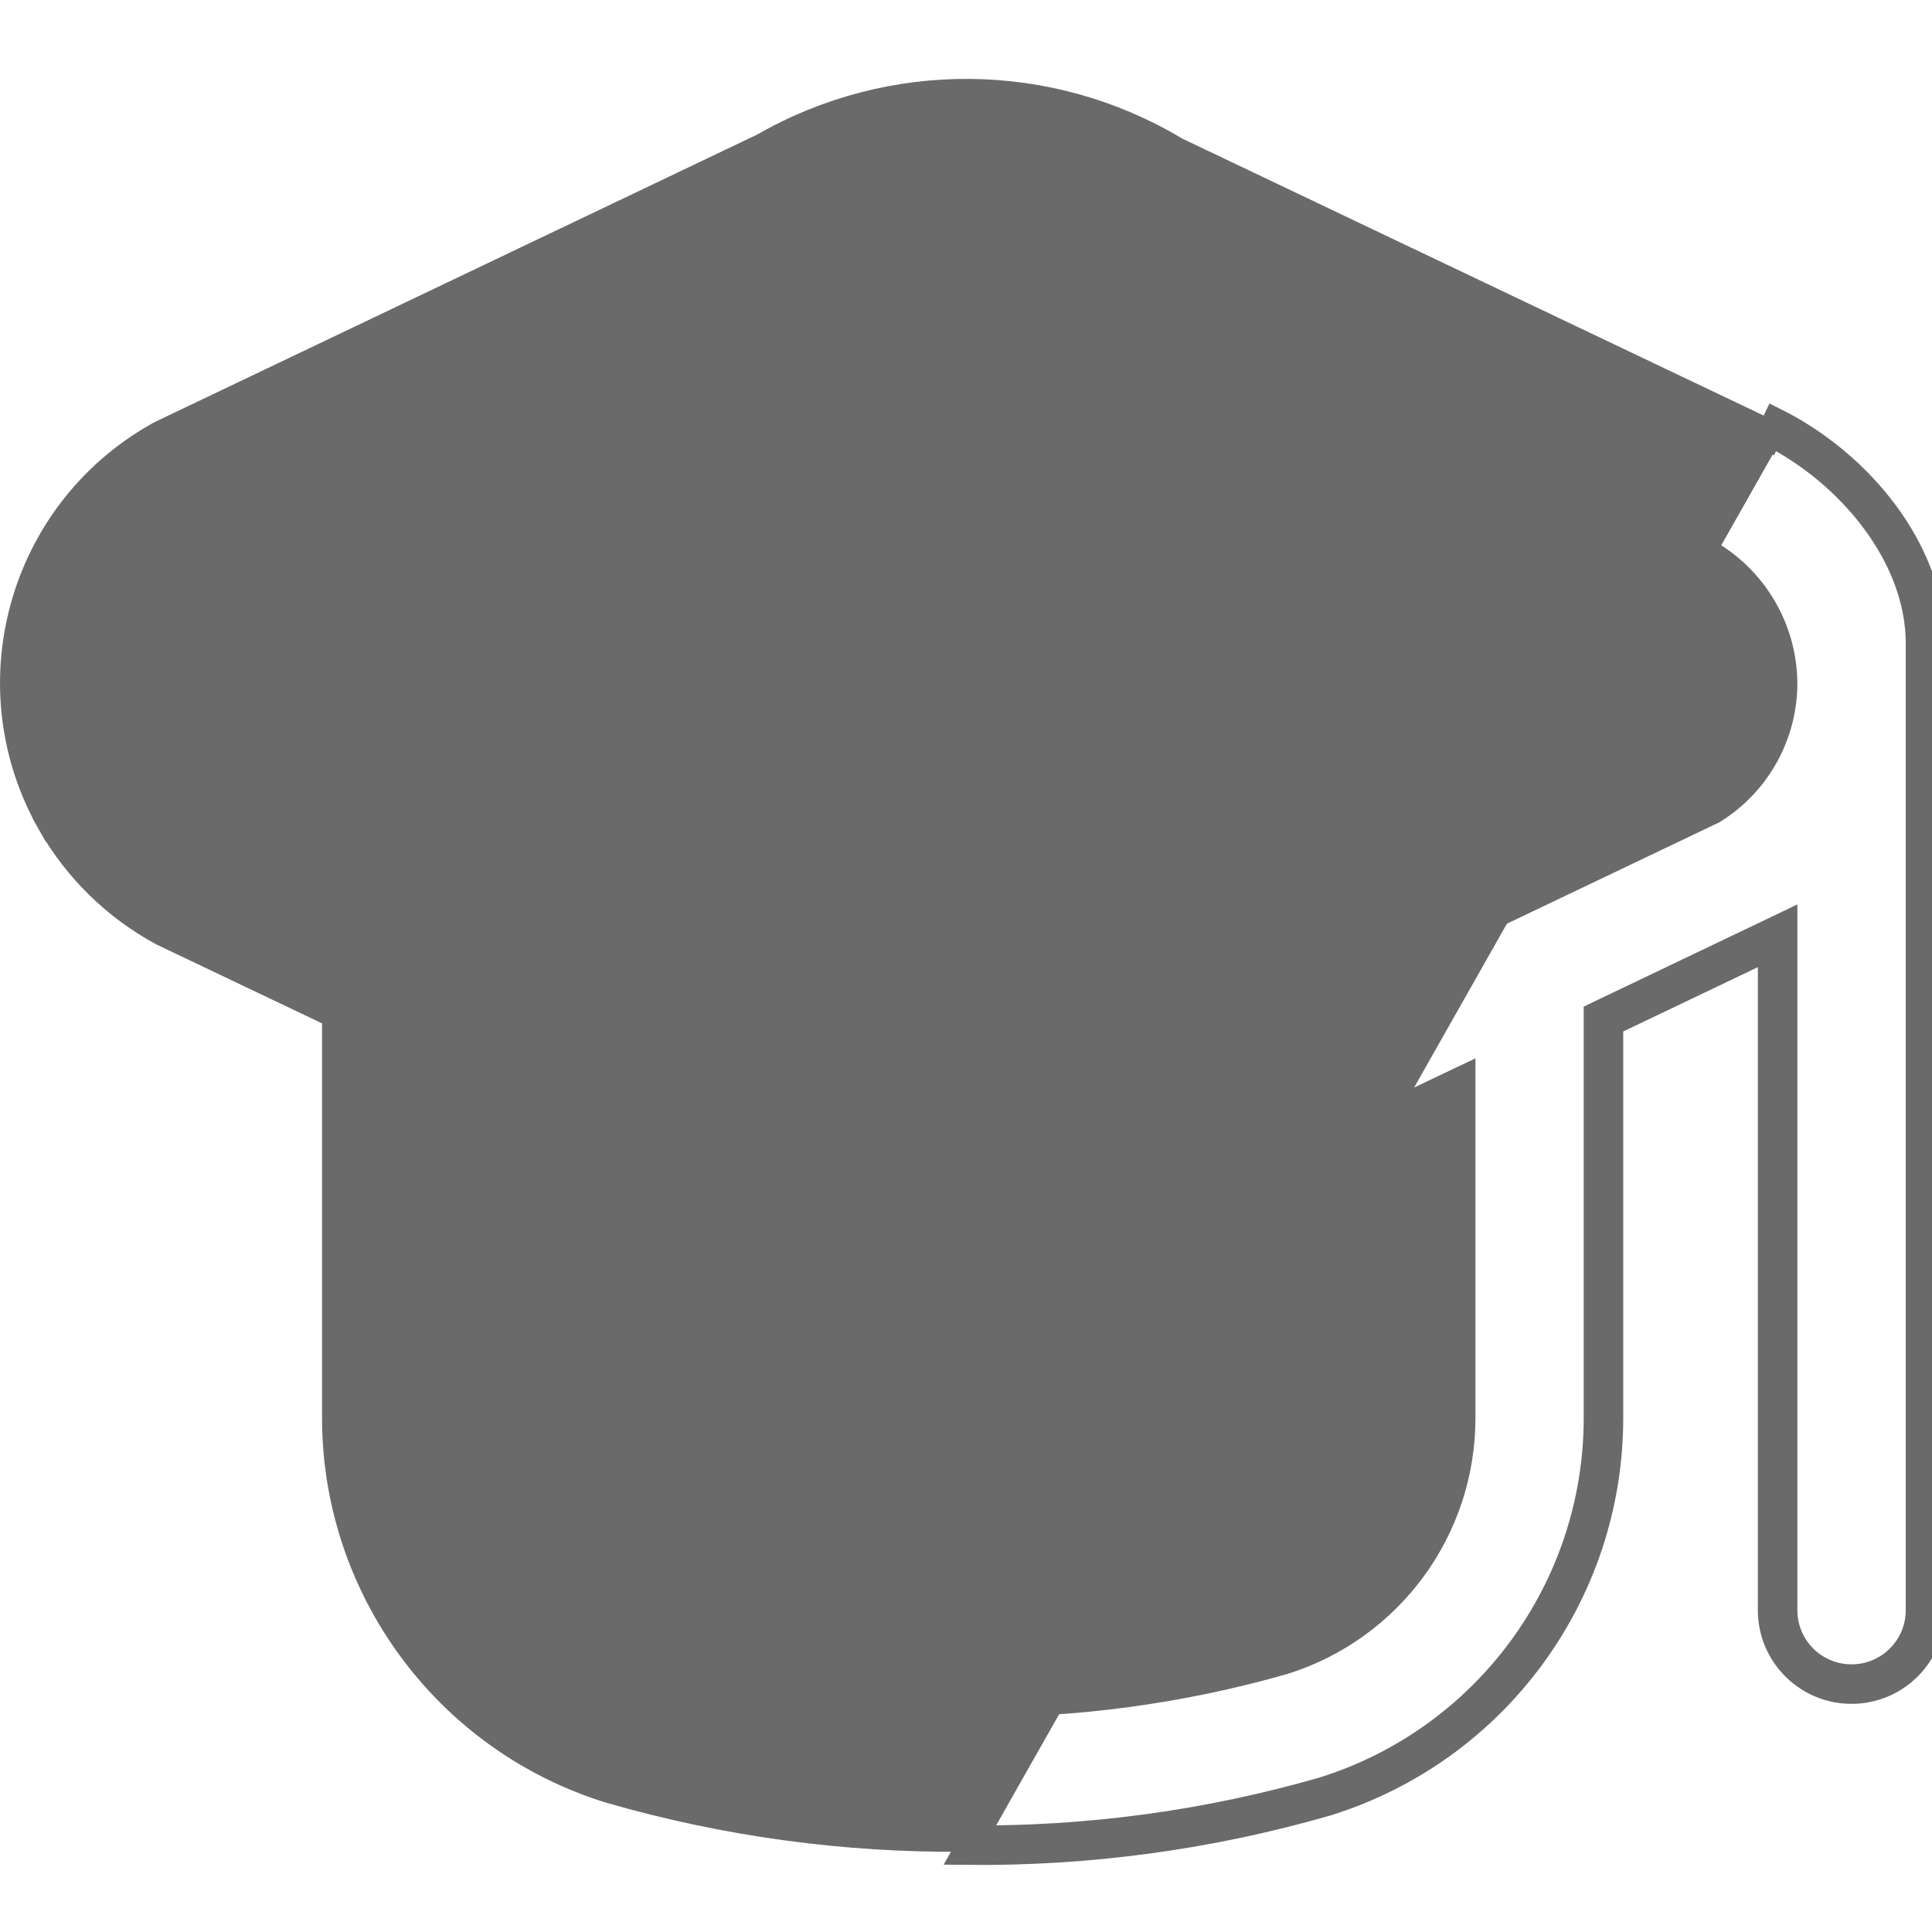 <svg width="22" height="22" viewBox="0 0 22 22" fill="none" xmlns="http://www.w3.org/2000/svg">
<g id="graduation-cap 1" clip-path="url(#clip0_3372_19829)">
<path id="Vector" d="M18.334 16.149V11.651L20.017 10.847V10.775H20.167L20.232 10.91L20.167 10.941V18.336C20.167 18.842 20.578 19.252 21.084 19.252C21.59 19.252 22 18.842 22 18.336V7.336C22.007 6.259 21.157 5.265 20.219 4.797L20.155 4.932L20.154 4.931C21.059 5.384 21.856 6.335 21.851 7.335V7.336V18.336C21.851 18.759 21.507 19.102 21.084 19.102C20.66 19.102 20.317 18.759 20.317 18.336V10.775V10.537L20.102 10.64L18.269 11.516L18.184 11.557V11.651V16.149M18.334 16.149L18.184 16.149M18.334 16.149H18.184V16.149M18.334 16.149C18.333 18.158 17.026 19.932 15.108 20.529C13.773 20.914 12.389 21.101 11.001 21.086L20.152 4.931L13.395 1.712L13.383 1.706L13.383 1.705C11.942 0.844 10.148 0.829 8.692 1.665L8.682 1.671L8.682 1.67L1.848 4.931C1.823 4.943 1.801 4.955 1.781 4.967L1.779 4.968L1.779 4.968C0.229 5.854 -0.309 7.83 0.577 9.38L0.447 9.454L0.577 9.38C0.877 9.904 1.318 10.334 1.849 10.621L3.732 11.518L3.817 11.559V11.653V16.145C3.818 18.087 5.082 19.803 6.936 20.381C8.256 20.763 9.625 20.95 10.999 20.936L11.002 20.936C12.376 20.951 13.745 20.766 15.065 20.386C16.919 19.808 18.183 18.092 18.184 16.149M14.617 18.918L14.617 18.918L14.62 18.917C15.829 18.537 16.651 17.416 16.651 16.149C16.651 16.149 16.651 16.149 16.651 16.149V12.527V12.289L16.436 12.391L13.318 13.881L13.318 13.88L13.307 13.887C12.615 14.296 11.825 14.508 11.022 14.502L11.02 14.502C10.175 14.505 9.345 14.278 8.618 13.846L8.618 13.846L8.606 13.84L5.565 12.391L5.35 12.289V12.527V16.149C5.35 16.149 5.35 16.149 5.35 16.149C5.35 17.416 6.172 18.537 7.38 18.917L7.38 18.917L7.384 18.918C8.56 19.254 9.778 19.417 11.001 19.402C12.223 19.417 13.441 19.254 14.617 18.918ZM19.498 9.236L19.506 9.232L19.513 9.228C20.014 8.915 20.318 8.366 20.317 7.775L20.317 7.774C20.31 7.152 19.969 6.581 19.425 6.279L19.425 6.278L19.417 6.274L12.665 3.058C11.671 2.448 10.424 2.432 9.415 3.016L2.55 6.295L2.55 6.294L2.54 6.3C2.265 6.458 2.038 6.689 1.888 6.969C1.442 7.796 1.751 8.828 2.578 9.274L2.577 9.274L2.584 9.277L9.341 12.491C10.334 13.101 11.582 13.118 12.59 12.533L19.498 9.236Z" fill="#6A6A6A" stroke="#6A6A6A" stroke-width="0.3"/>
</g>
<defs>
<clipPath id="clip0_3372_19829">
<rect width="22" height="22" fill="white"/>
</clipPath>
</defs>
</svg>
